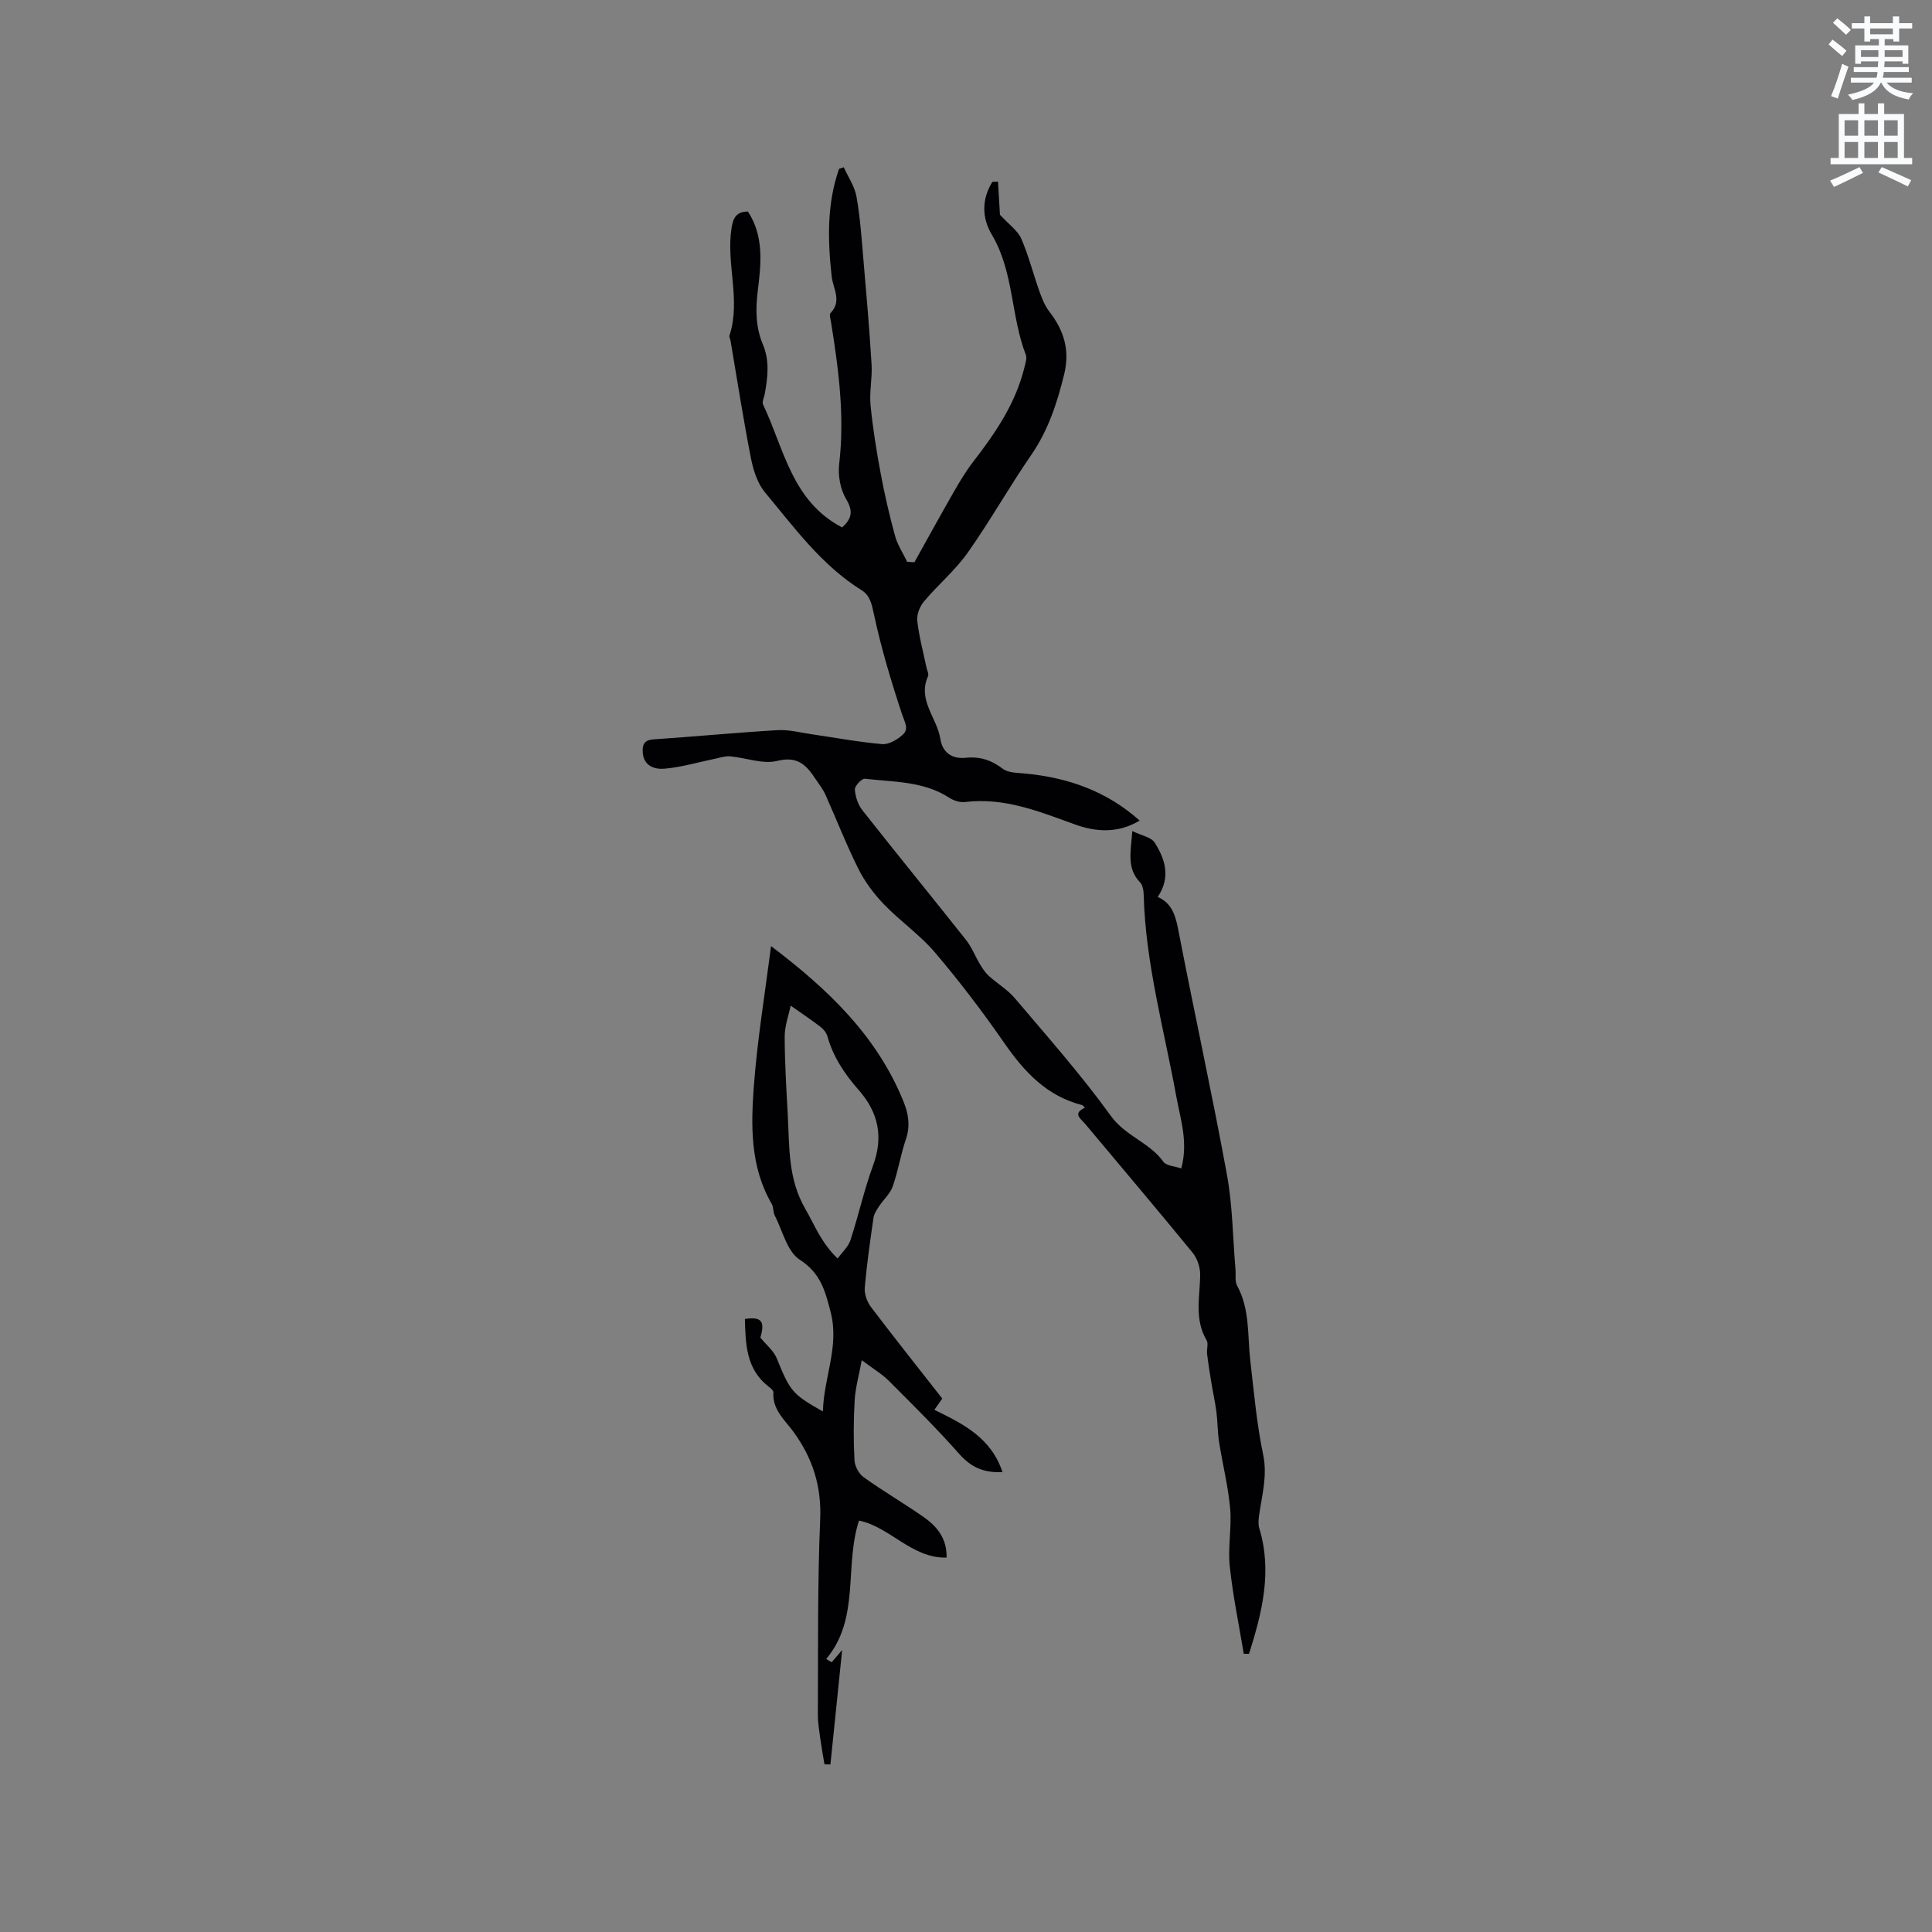 <svg enable-background="new 0 0 400 400" viewBox="0 0 400 400" xmlns="http://www.w3.org/2000/svg"><rect x="0" y="0" width="400" height="400" fill="#808080" stroke="none"/><path d="m378.6 9.2.8-1c.9.7 1.9 1.4 2.9 2.3l-.9 1.1c-1.1-.9-2-1.7-2.8-2.4zm.5 10.7c.9-2.1 1.6-4.3 2.3-6.7.4.2.8.4 1.3.6-.7 2.1-1.5 4.3-2.2 6.6zm.4-15.2.9-.9c1 .8 2 1.6 2.8 2.4l-1 1c-1-.9-1.9-1.8-2.7-2.5zm12.5-1.3h1.2v1.4h2.7v1.1h-2.7v2.7h-1.2v-.5h-1.8v1.3h4.9v3.8h-1.2v-.5h-3.7c0 .4-.1.9-.1 1.2h5.1v1h-5.2c0 .5-.1.9-.2 1.2h6v1h-5.2c1.1 1.3 2.9 2 5.5 2.2-.4.4-.7.8-.9 1.3-2.9-.5-4.8-1.6-5.7-3.5h-.1c-.8 1.7-2.7 2.9-5.9 3.6-.2-.4-.6-.8-.9-1.1 2.8-.6 4.6-1.4 5.4-2.5h-4.8v-1h5.3c.1-.3.2-.7.2-1.2h-4.9v-1h5c0-.4 0-.8.1-1.2h-3.6v.5h-1.2v-3.8h4.9v-1.3h-1.8v.5h-1.2v-2.7h-2.6v-1.1h2.6v-1.4h1.2v1.4h4.7v-1.4zm-6.7 8.4h3.6c0-.4 0-.9 0-1.4h-3.6zm1.9-4.7h4.7v-1.2h-4.7zm6.7 3.3h-3.7v1.4h3.7z" fill="#fafbfc"/><path d="m384.7 21.4h1.3v2.2h2.8v-2.2h1.3v2.2h4.1v9.1h1.7v1.3h-16.9v-1.3h1.7v-9.1h4.1v-2.2zm.3 13.2.7 1.2c-1.8.9-3.8 1.9-6 2.9-.2-.4-.5-.8-.8-1.3 2.4-1 4.4-2 6.1-2.8zm-3.1-6.5h2.8v-3.2h-2.8zm0 4.6h2.8v-3.3h-2.8zm4.1-4.6h2.8v-3.2h-2.8zm0 4.6h2.8v-3.3h-2.8zm3.6 1.9c2.1.9 4.1 1.8 6.1 2.7l-.7 1.3c-2.2-1.1-4.2-2-6.1-2.9zm3.3-9.7h-2.8v3.2h2.8zm-2.8 7.8h2.8v-3.3h-2.8z" fill="#fafbfc"/><g fill="#010104"><path d="m235.95 169.89c-4.48 2.7-9.06 2.37-13.4.8-7.38-2.67-14.62-5.64-22.75-4.64-1.04.13-2.35-.29-3.26-.88-5.35-3.48-11.52-3.24-17.47-3.94-.64-.08-2.13 1.49-2.08 2.23.1 1.48.66 3.16 1.58 4.32 7.07 8.98 14.31 17.83 21.41 26.79 1.21 1.52 1.92 3.43 2.94 5.11.51.84 1.07 1.7 1.78 2.35 1.77 1.6 3.9 2.86 5.42 4.65 6.78 8.01 13.77 15.89 19.89 24.38 3 4.16 7.97 5.46 10.86 9.47.62.86 2.37.92 3.7 1.38 1.47-5.46-.16-10.14-1.03-14.91-2.52-13.85-6.37-27.49-6.75-41.69-.02-.89-.18-2.04-.74-2.62-2.79-2.88-1.96-6.23-1.61-10.63 1.93.95 3.92 1.27 4.63 2.4 2.12 3.37 3.4 7.09.63 11.24 3.29 1.46 3.79 4.45 4.41 7.64 3.22 16.63 6.86 33.18 9.91 49.84 1.18 6.42 1.21 13.05 1.77 19.58.1 1.16-.16 2.51.35 3.44 2.67 4.89 2.12 10.28 2.72 15.5.75 6.5 1.33 13.06 2.66 19.46.92 4.4-.25 8.38-.83 12.53-.13.9-.22 1.89.03 2.73 2.73 8.95.57 17.48-2.12 25.98-.01.03-.18 0-1.09 0-.98-5.93-2.26-11.99-2.9-18.12-.42-3.94.43-8.02.08-11.97-.41-4.61-1.57-9.15-2.29-13.74-.32-2.07-.29-4.2-.56-6.29-.25-1.95-.69-3.88-1.01-5.83-.34-2.05-.67-4.1-.92-6.16-.11-.94.32-2.11-.1-2.81-2.6-4.39-1.35-9.05-1.33-13.65 0-1.51-.62-3.33-1.58-4.5-7.32-8.94-14.8-17.75-22.21-26.62-.89-1.06-2.74-2.17-.07-3.36-.3-.3-.42-.51-.57-.55-7.33-1.86-11.99-6.89-16.14-12.88-4.46-6.44-9.23-12.71-14.3-18.68-3.13-3.68-7.23-6.51-10.6-10.01-2.08-2.16-3.95-4.67-5.29-7.34-2.51-5.01-4.53-10.25-6.83-15.37-.52-1.15-1.33-2.16-2.03-3.22-1.87-2.85-3.68-4.82-7.92-3.77-3 .75-6.51-.65-9.8-.94-1-.09-2.04.29-3.06.49-3.5.72-6.97 1.76-10.5 2.07-2 .18-4.34-.52-4.51-3.41-.1-1.6.33-2.53 2.23-2.66 8.56-.58 17.11-1.4 25.67-1.91 2.28-.14 4.61.48 6.9.82 4.92.71 9.82 1.64 14.77 2.07 1.38.12 3.14-.93 4.27-1.95 1.34-1.2.38-2.63-.15-4.22-2.25-6.79-4.31-13.67-5.81-20.66-.46-2.13-.8-3.94-2.56-5.03-8.29-5.16-13.92-12.96-20.01-20.26-1.57-1.88-2.42-4.61-2.91-7.09-1.59-8.11-2.85-16.27-4.24-24.42-.05-.31-.29-.66-.21-.92 2.43-7.41-.75-14.92.45-22.37.34-2.1 1.04-3.34 3.38-3.34 3.34 5.09 2.73 10.81 2.05 16.31-.49 3.92-.46 7.62 1.04 11.19 1.45 3.45 1.01 6.83.39 10.28-.13.73-.61 1.62-.35 2.16 4.35 9.13 5.94 20.04 16.38 25.46 1.8-1.66 2.45-3.16.85-5.82-1.22-2.02-1.75-4.92-1.47-7.3 1.17-9.93-.12-19.66-1.69-29.4-.1-.62-.4-1.55-.11-1.85 2.45-2.55.52-5.04.24-7.65-.81-7.47-1.01-14.97 1.54-22.22.32-.11.65-.22.97-.33.91 2.01 2.25 3.95 2.63 6.05.76 4.26 1.06 8.61 1.43 12.94.63 7.27 1.26 14.54 1.7 21.83.17 2.81-.48 5.68-.21 8.47.46 4.71 1.22 9.41 2.09 14.07.81 4.36 1.81 8.69 2.98 12.96.51 1.88 1.66 3.59 2.52 5.38.5.02 1 .05 1.49.07 2.7-4.83 5.36-9.69 8.11-14.49 1.24-2.16 2.53-4.33 4.05-6.3 4.63-5.98 8.84-12.16 10.64-19.65.2-.81.54-1.79.27-2.49-3.13-8.07-2.46-17.18-7.04-24.88-2.11-3.55-2.1-7.37.11-10.94.39-.01.78-.03 1.17-.04.16 2.69.32 5.37.4 6.85 1.93 2.09 3.68 3.29 4.4 4.93 1.54 3.53 2.48 7.31 3.78 10.96.52 1.45 1.12 2.97 2.05 4.17 3.04 3.92 4.29 8.02 3.05 13.04-1.46 5.91-3.28 11.51-6.79 16.61-4.57 6.63-8.52 13.68-13.16 20.25-2.59 3.66-6.14 6.63-9.05 10.09-.87 1.03-1.55 2.72-1.4 4 .36 3.25 1.23 6.44 1.9 9.66.13.62.54 1.38.32 1.85-2.21 4.94 1.88 8.61 2.56 12.97.43 2.76 2.35 4.2 5.26 3.9 2.88-.3 5.29.46 7.64 2.26 1.11.85 2.97.85 4.51.99 8.93.82 17 3.62 23.85 9.75z"/><path d="m207.55 304.78c-3.95.2-6.57-1.06-8.96-3.77-4.63-5.23-9.61-10.17-14.55-15.11-1.45-1.45-3.29-2.53-5.62-4.29-.6 3.23-1.32 5.75-1.47 8.31-.24 4.12-.26 8.27-.04 12.4.06 1.23.91 2.82 1.91 3.53 3.96 2.83 8.17 5.3 12.18 8.07 2.86 1.97 5.08 4.46 4.98 8.57-7.29.14-11.67-6.35-18.13-7.67-3.1 9.48.28 20.22-6.79 28.65.38.23.75.45 1.13.68.7-.82 1.4-1.64 2.17-2.54-.81 7.85-1.62 15.78-2.43 23.7-.41-.01-.82-.01-1.23-.02-.28-1.67-.59-3.33-.82-5-.24-1.78-.56-3.58-.55-5.37.07-13.45-.09-26.91.48-40.34.29-6.88-1.55-12.63-5.47-18.06-1.81-2.5-4.47-4.65-4.22-8.26.03-.37-.57-.86-.98-1.17-4.7-3.65-4.77-8.82-4.92-14.01 3.48-.54 4.2.52 3.2 3.85 1.23 1.51 2.75 2.72 3.39 4.28 2.78 6.82 3.17 7.42 9.57 11.02.13-6.93 3.45-13.42 1.6-20.56-1.13-4.36-2.05-8.06-6.4-10.86-2.61-1.68-3.55-5.98-5.17-9.15-.37-.73-.24-1.72-.64-2.42-4.46-7.67-4.31-16.13-3.69-24.44.72-9.57 2.3-19.07 3.55-28.92 11.91 9 22 18.69 27.47 32.28 1 2.5 1.39 4.98.46 7.69-1.09 3.2-1.61 6.59-2.73 9.78-.53 1.52-1.91 2.72-2.83 4.12-.49.74-1.04 1.56-1.16 2.4-.69 4.82-1.39 9.65-1.8 14.5-.11 1.29.49 2.9 1.29 3.96 4.8 6.33 9.75 12.55 14.76 18.95-.52.74-1.03 1.46-1.64 2.33 5.92 2.89 11.74 5.74 14.1 12.89zm-34.13-44.22c.95-1.31 2.2-2.42 2.65-3.78 1.68-5.12 2.83-10.43 4.69-15.49 2.19-5.94 1.09-10.98-2.96-15.59-2.89-3.29-5.29-6.84-6.49-11.13-.21-.74-.8-1.49-1.42-1.96-1.93-1.48-3.96-2.83-6.19-4.4-.4 1.94-1.24 4.17-1.24 6.41.01 5.49.36 10.98.65 16.46.35 6.56.04 13.05 3.65 19.26 1.92 3.31 3.23 6.92 6.66 10.22z"/></g></svg>